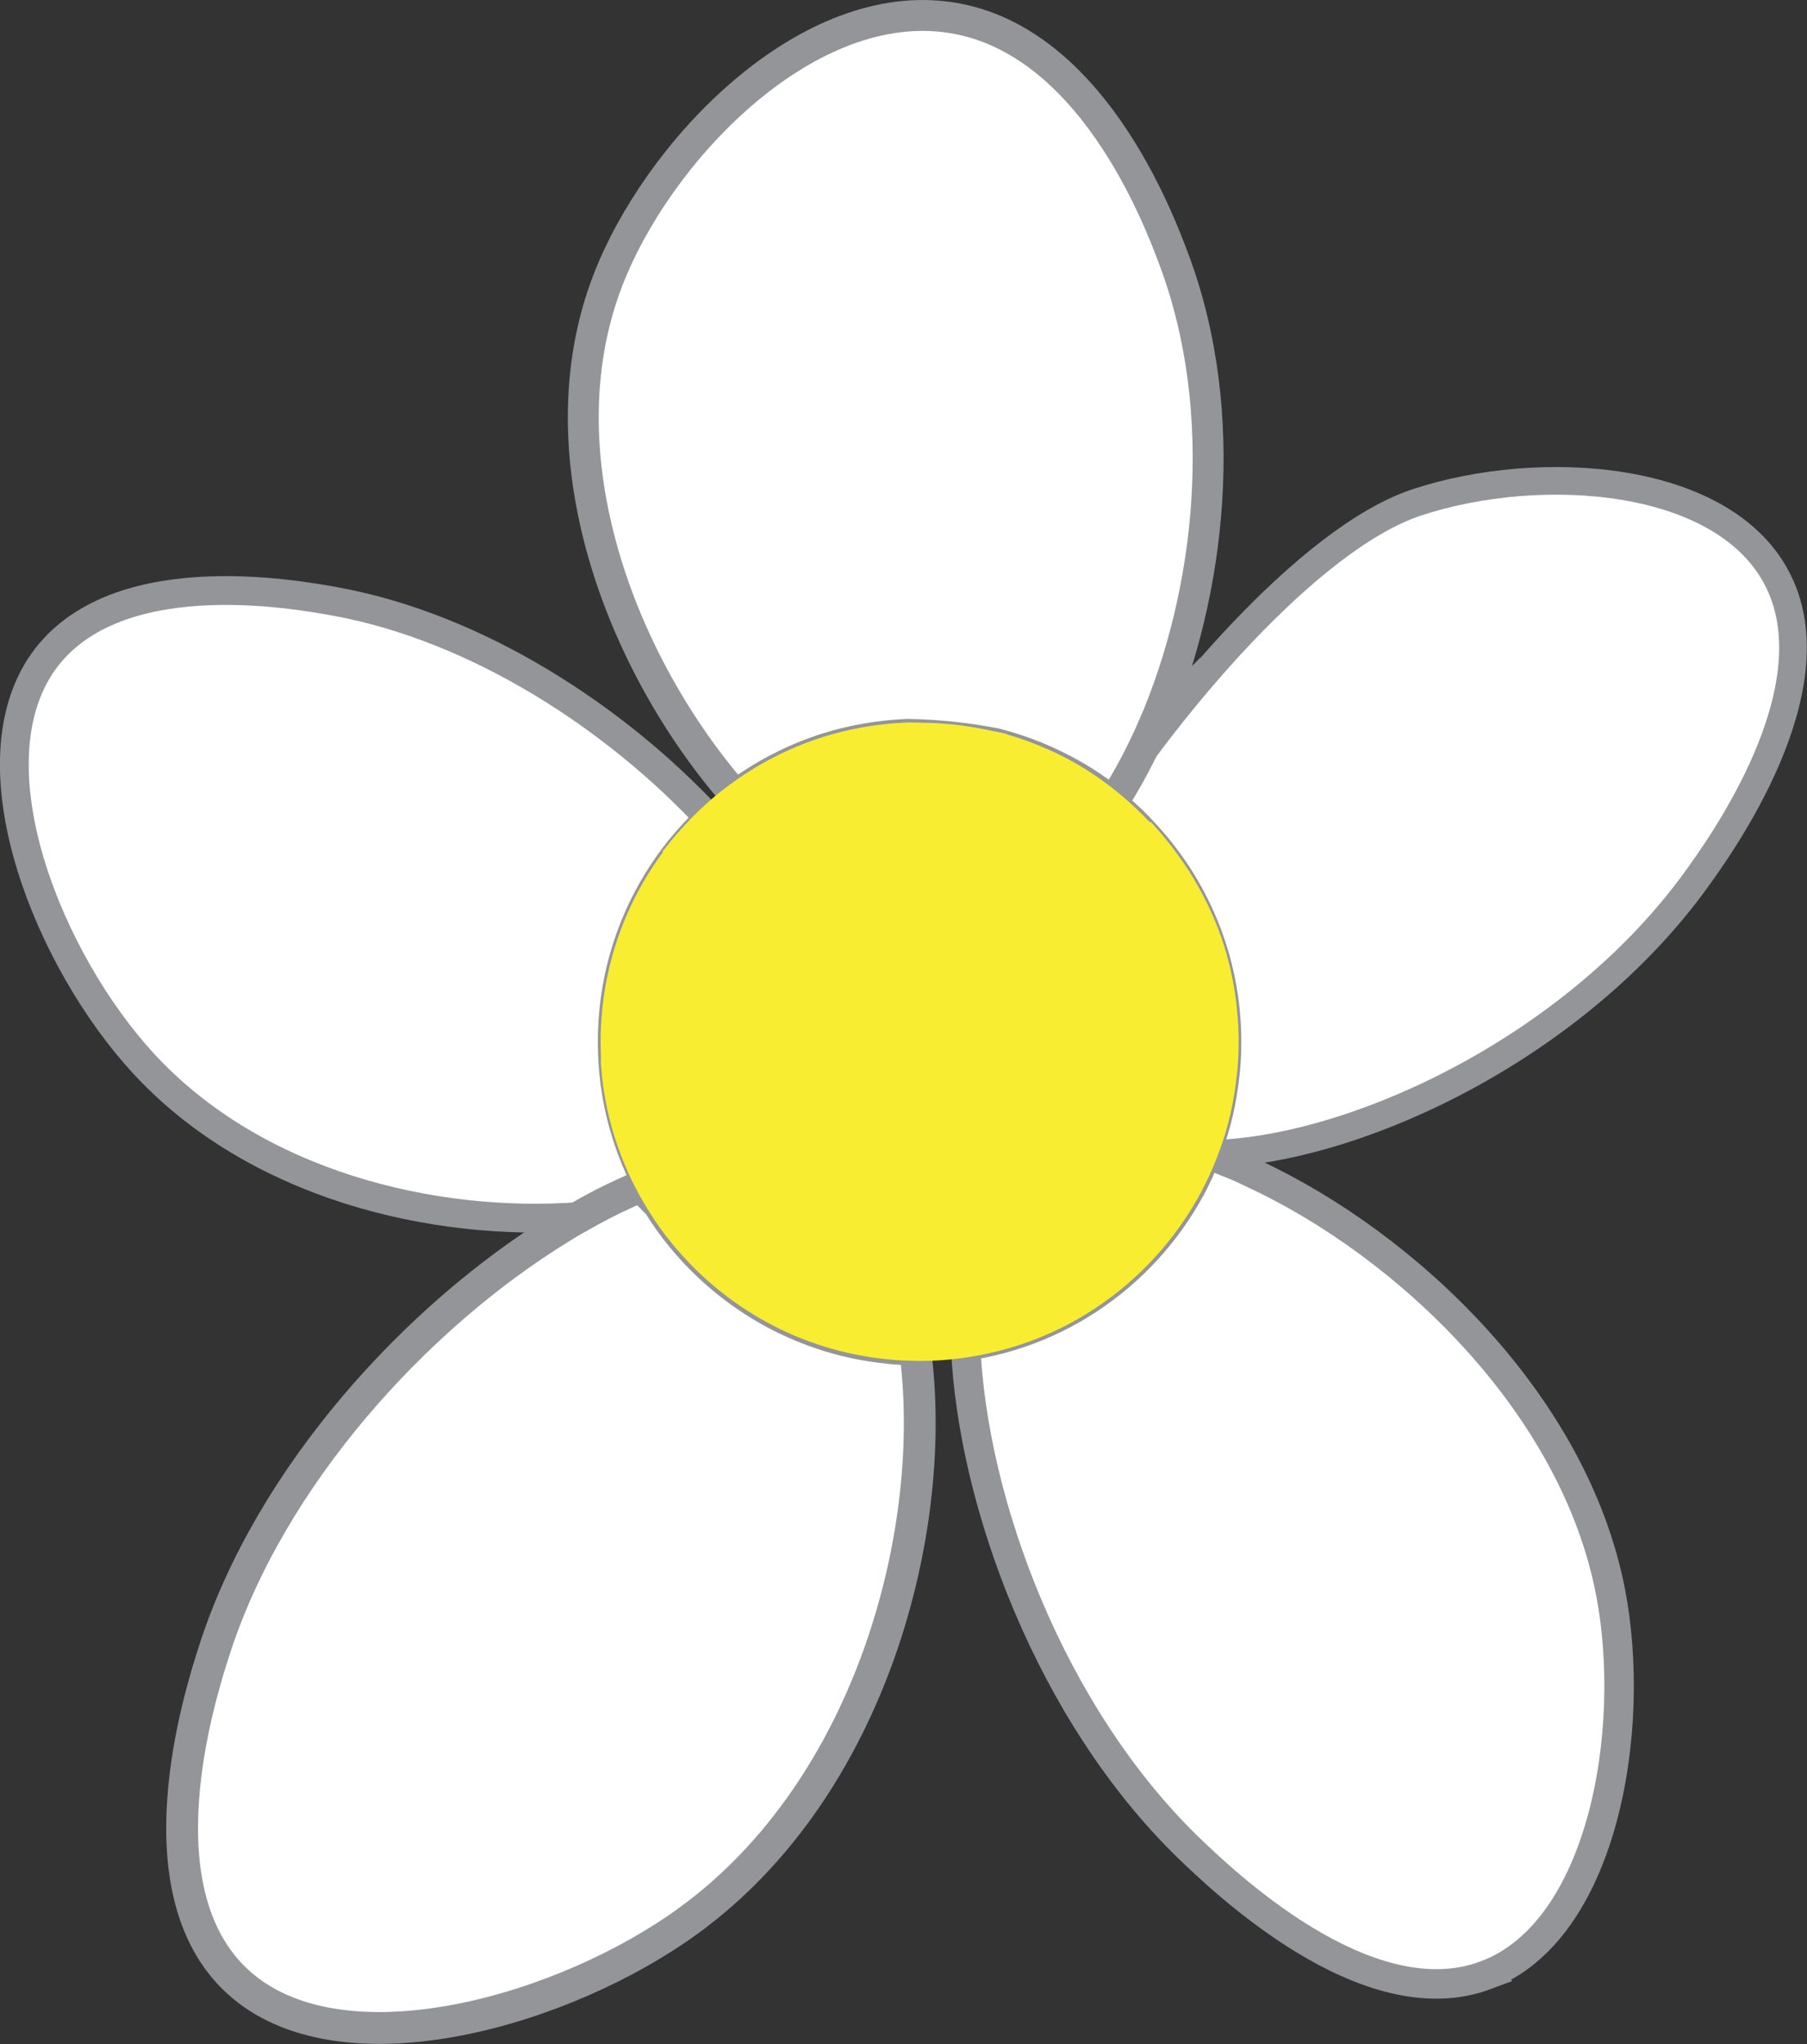 <?xml version="1.0" encoding="UTF-8"?>
<svg id="Layer_2" data-name="Layer 2" xmlns="http://www.w3.org/2000/svg" viewBox="0 0 77.83 88.01">
  <rect x="0" y="0" width="77.83" height="88.01" fill="#333333" stroke="none"/>
  <defs>
    <style>
      .cls-1 {
        stroke-width: 1.37px;
      }

      .cls-1, .cls-2, .cls-3, .cls-4, .cls-5, .cls-6, .cls-7, .cls-8 {
        stroke-miterlimit: 10;
      }

      .cls-1, .cls-3, .cls-4, .cls-5, .cls-6 {
        stroke: #939598;
      }

      .cls-1, .cls-3, .cls-4, .cls-5, .cls-6, .cls-8 {
        fill: #fff;
      }

      .cls-2 {
        fill: #f9ed32;
      }

      .cls-2, .cls-7, .cls-8 {
        stroke: #f9ed32;
      }

      .cls-3 {
        stroke-width: 1.27px;
      }

      .cls-4 {
        stroke-width: 1.33px;
      }

      .cls-5 {
        stroke-width: 1.19px;
      }

      .cls-6 {
        stroke-width: 1.24px;
      }

      .cls-7 {
        fill: none;
      }
    </style>
  </defs>
  <g id="Layer_1-2" data-name="Layer 1">
    <path class="cls-5" d="M47.48,34.9c2.72-4.3,8.83-11.71,13.55-13.27,5.3-1.75,13.3-1.23,15.57,3.4,2.33,4.72-2.51,11.42-3.56,12.87-5.08,7.01-14.16,11.42-20.45,11.77-.22,.02-.43,.02-.63,.02,.38-.95,.64-1.95,.78-3,.01-.05,.02-.11,.02-.16,.08-.55,.11-1.1,.11-1.67,0-3.54-1.39-6.75-3.66-9.13-.18-.2-.38-.4-.59-.59-.22-.21-.45-.4-.69-.59"/>
    <path class="cls-4" d="M49.67,31.29c-.52,1.18-1.1,2.28-1.74,3.26-.08,.12-.15,.24-.23,.35,.05-.14,.11-.27,.18-.4-.74-.59-1.55-1.11-2.42-1.53-.83-.41-1.7-.73-2.61-.96-1.21-.23-2.46-.37-3.76-.39-1.22,.05-2.4,.26-3.51,.61-1.42,.46-2.73,1.14-3.9,2.02-4.9-5.61-8.4-14.61-5.51-22.15C28.29,6.57,34.56,0,40.67,.72c6.27,.73,9.26,8.75,9.91,10.5,2.45,6.57,1.58,14.32-.91,20.07Z"/>
    <path class="cls-6" d="M30.53,35.22c-.44,.41-.84,.85-1.22,1.31-.04,.05-.08,.1-.12,.15-1.77,2.26-2.82,5.09-2.82,8.18,0,.31,.01,.62,.03,.92,.08,1.22,.33,2.39,.72,3.49,.32,.91,.74,1.77,1.24,2.57,0,.01,0,.02,.01,.02,0,0,.01,0,.01,.02-.74,.17-1.53,.3-2.33,.4-.35,.04-.71,.07-1.07,.1-6.32,.47-13.99-1.36-18.81-6.6C2.16,41.42-1.19,33.26,1.71,28.72c2.98-4.62,11.04-3.13,12.8-2.81,6.08,1.13,11.98,4.98,16.02,9.31Z"/>
    <path class="cls-1" d="M29.67,82.69c-5.32,3.88-14.71,6.59-19.21,2.83-4.61-3.85-1.85-12.53-1.24-14.43,2.42-7.56,8.75-14.42,14.86-18.18,.3-.19,.6-.37,.9-.53,.64-.37,1.28-.7,1.92-.99,.24-.11,.48-.22,.72-.32,.24,.27,.48,.53,.74,.77,0,.01,0,.02,.01,.02,0,0,.01,0,.01,.02,.3,.48,.63,.95,.99,1.38,2.17,2.64,5.33,4.43,8.92,4.78,.37,.04,.74,.06,1.12,.06,1.04,7.67-1.83,18.83-9.74,24.59Z"/>
    <path class="cls-3" d="M63.99,85.05c-5.15,1.93-11.42-4.17-12.8-5.49-5.95-5.78-9.3-14.83-9.6-21.6,1.96-.29,3.77-1,5.35-2.05,1.82-1.21,3.32-2.85,4.36-4.78,.25-.47,.47-.95,.66-1.44,.27,.1,.55,.2,.83,.32,.4,.15,.8,.33,1.21,.53,6.56,3.05,13.8,9.87,15.37,18.02,1.15,5.97-.34,14.61-5.38,16.49Z"/>
    <path class="cls-2" d="M49.19,35.72c.83,.89,2.3,2.68,3.09,5.26,.55,1.8,.57,3.37,.57,3.87,0,.57-.03,1.12-.11,1.67,0,.05-.01,.11-.02,.16-.14,1.05-.4,2.05-.78,3-.19,.49-.41,.97-.66,1.44-1.04,1.93-2.54,3.57-4.36,4.78-1.58,1.05-3.39,1.76-5.35,2.05-.64,.1-1.3,.15-1.97,.15-.07,0-.14,0-.21-.01-.38,0-.75-.02-1.12-.06-3.59-.35-6.75-2.14-8.92-4.78-.36-.43-.69-.9-.99-1.38,0-.01-.01-.01-.01-.02-.01,0-.01-.01-.01-.02-.5-.8-.92-1.66-1.24-2.57-.39-1.1-.64-2.27-.72-3.49,.2-3.39,1.25-6.46,2.91-8.95-.04-.05-.08-.1-.12-.15,.04-.05,.08-.1,.12-.15,.38-.46,.78-.9,1.22-1.31,.36-.35,.75-.67,1.15-.97,1.17-.88,2.48-1.56,3.9-2.02,1.11-.35,2.29-.56,3.51-.61,1.3,.02,2.55,.16,3.76,.39,.23,.04,1.38,.35,2.61,.96,2.84,1.4,4.61,3.71,5.4,4.88"/>
    <path class="cls-8" d="M29.31,36.83c-1.66,2.49-2.71,5.56-2.91,8.95-.02-.3-.03-.61-.03-.92,0-3.09,1.05-5.92,2.82-8.18,.04,.05,.08,.1,.12,.15Z"/>
    <path class="cls-7" d="M42.85,32.01c-1.21-.23-2.46-.37-3.76-.39,.18,0,.35,0,.53,0,1.12,0,2.2,.14,3.23,.4Z"/>
  </g>
</svg>